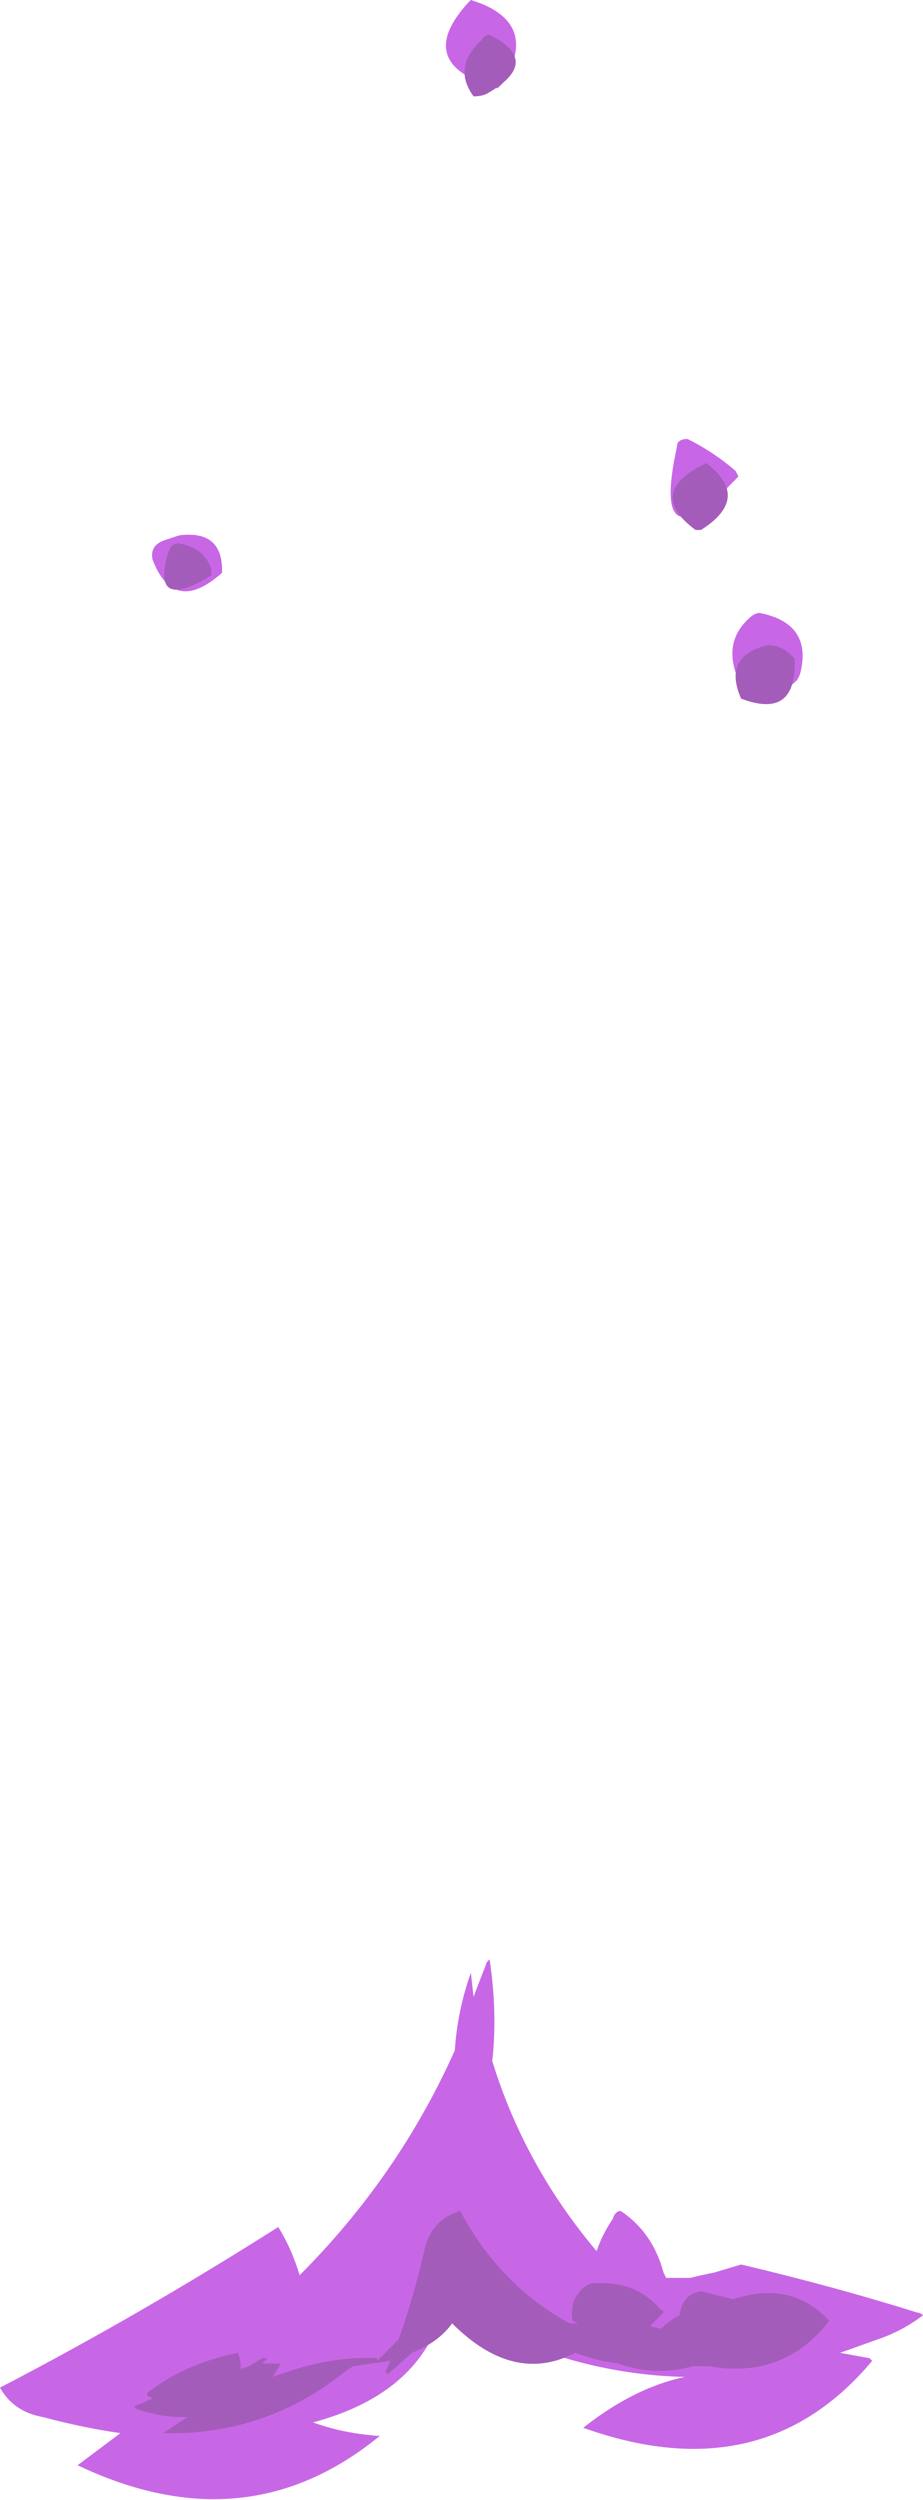 <?xml version="1.0" encoding="UTF-8" standalone="no"?>
<svg xmlns:ffdec="https://www.free-decompiler.com/flash" xmlns:xlink="http://www.w3.org/1999/xlink" ffdec:objectType="shape" height="46.7px" width="17.25px" xmlns="http://www.w3.org/2000/svg">
  <g transform="matrix(1.0, 0.0, 0.0, 1.0, 7.3, 42.1)">
    <path d="M1.5 -42.1 Q2.8 -41.7 2.1 -40.55 2.05 -40.5 2.0 -40.45 0.4 -40.9 1.45 -42.05 L1.5 -42.1 M6.45 -33.3 L6.5 -33.2 Q4.85 -31.45 5.35 -33.75 5.35 -33.9 5.55 -33.9 6.05 -33.65 6.45 -33.3 M7.65 -29.5 L7.6 -29.4 Q7.1 -28.9 6.5 -29.4 6.2 -30.1 6.7 -30.55 6.8 -30.65 6.9 -30.65 7.9 -30.45 7.65 -29.5 M1.55 -4.8 L1.8 -5.45 1.85 -5.5 Q2.0 -4.5 1.9 -3.6 2.5 -1.65 3.85 -0.05 3.95 -0.35 4.15 -0.65 4.2 -0.8 4.3 -0.8 4.9 -0.4 5.1 0.35 L5.15 0.45 Q5.4 0.45 5.6 0.45 5.8 0.4 6.05 0.35 L6.55 0.2 Q8.25 0.6 9.85 1.1 9.9 1.1 9.95 1.15 9.55 1.45 9.1 1.6 L8.4 1.85 8.95 1.95 9.0 2.0 Q6.95 4.45 3.6 3.25 4.55 2.5 5.5 2.3 3.2 2.25 1.0 0.95 0.6 2.6 -1.45 3.15 -0.9 3.35 -0.25 3.4 L-0.2 3.4 Q-2.7 5.45 -5.85 3.95 -5.45 3.65 -5.05 3.35 -5.75 3.25 -6.5 3.05 -7.05 2.95 -7.3 2.5 -4.7 1.15 -2.1 -0.5 -1.85 -0.1 -1.7 0.4 0.15 -1.45 1.2 -3.8 1.25 -4.55 1.5 -5.25 L1.55 -4.8 M-3.15 -31.4 Q-4.05 -30.6 -4.45 -31.65 -4.5 -31.9 -4.25 -32.0 L-3.95 -32.1 Q-3.15 -32.2 -3.15 -31.45 L-3.15 -31.4" fill="#c867e6" fill-rule="evenodd" stroke="none"/>
    <path d="M1.8 -40.35 Q1.7 -40.3 1.55 -40.3 1.15 -40.85 1.7 -41.35 1.75 -41.45 1.85 -41.45 2.85 -40.95 1.8 -40.35 M7.5 -29.85 L7.55 -29.8 Q7.6 -28.65 6.55 -29.05 6.2 -29.85 7.05 -30.05 7.3 -30.05 7.5 -29.85 M5.7 -32.2 Q4.75 -32.9 5.9 -33.45 6.75 -32.8 5.8 -32.2 L5.7 -32.2 M1.3 -0.8 Q2.05 0.6 3.35 1.3 L3.5 1.3 3.4 1.25 Q3.35 0.95 3.5 0.75 3.65 0.55 3.8 0.55 4.6 0.5 5.05 1.05 5.1 1.05 5.1 1.1 L4.85 1.35 5.05 1.4 Q5.2 1.25 5.4 1.15 5.45 0.75 5.8 0.7 L6.4 0.85 Q7.45 0.5 8.15 1.2 L8.2 1.25 Q7.35 2.35 5.95 2.1 L5.65 2.1 Q4.95 2.3 4.25 2.05 3.85 2.0 3.45 1.85 2.3 2.45 1.15 1.3 0.9 1.65 0.4 1.85 L-0.05 2.25 -0.1 2.2 0.0 2.0 -0.7 2.1 -0.85 2.2 Q-2.35 3.4 -4.25 3.35 L-3.8 3.05 -3.9 3.05 Q-4.3 3.05 -4.75 2.9 L-4.8 2.85 Q-4.65 2.8 -4.45 2.7 L-4.55 2.65 -4.55 2.6 Q-3.85 2.05 -2.85 1.85 -2.8 2.0 -2.8 2.15 L-2.65 2.1 -2.4 1.95 -2.3 1.95 -2.4 2.05 -2.05 2.05 -2.2 2.3 Q-1.15 1.9 -0.25 1.95 L-0.25 2.0 0.15 1.6 Q0.45 0.75 0.65 -0.15 0.8 -0.65 1.3 -0.8 M-3.35 -31.35 Q-4.5 -30.65 -4.15 -31.8 -4.1 -31.95 -3.95 -31.95 -3.45 -31.85 -3.35 -31.45 -3.35 -31.4 -3.35 -31.35" fill="#a45cba" fill-rule="evenodd" stroke="none"/>
  </g>
</svg>
